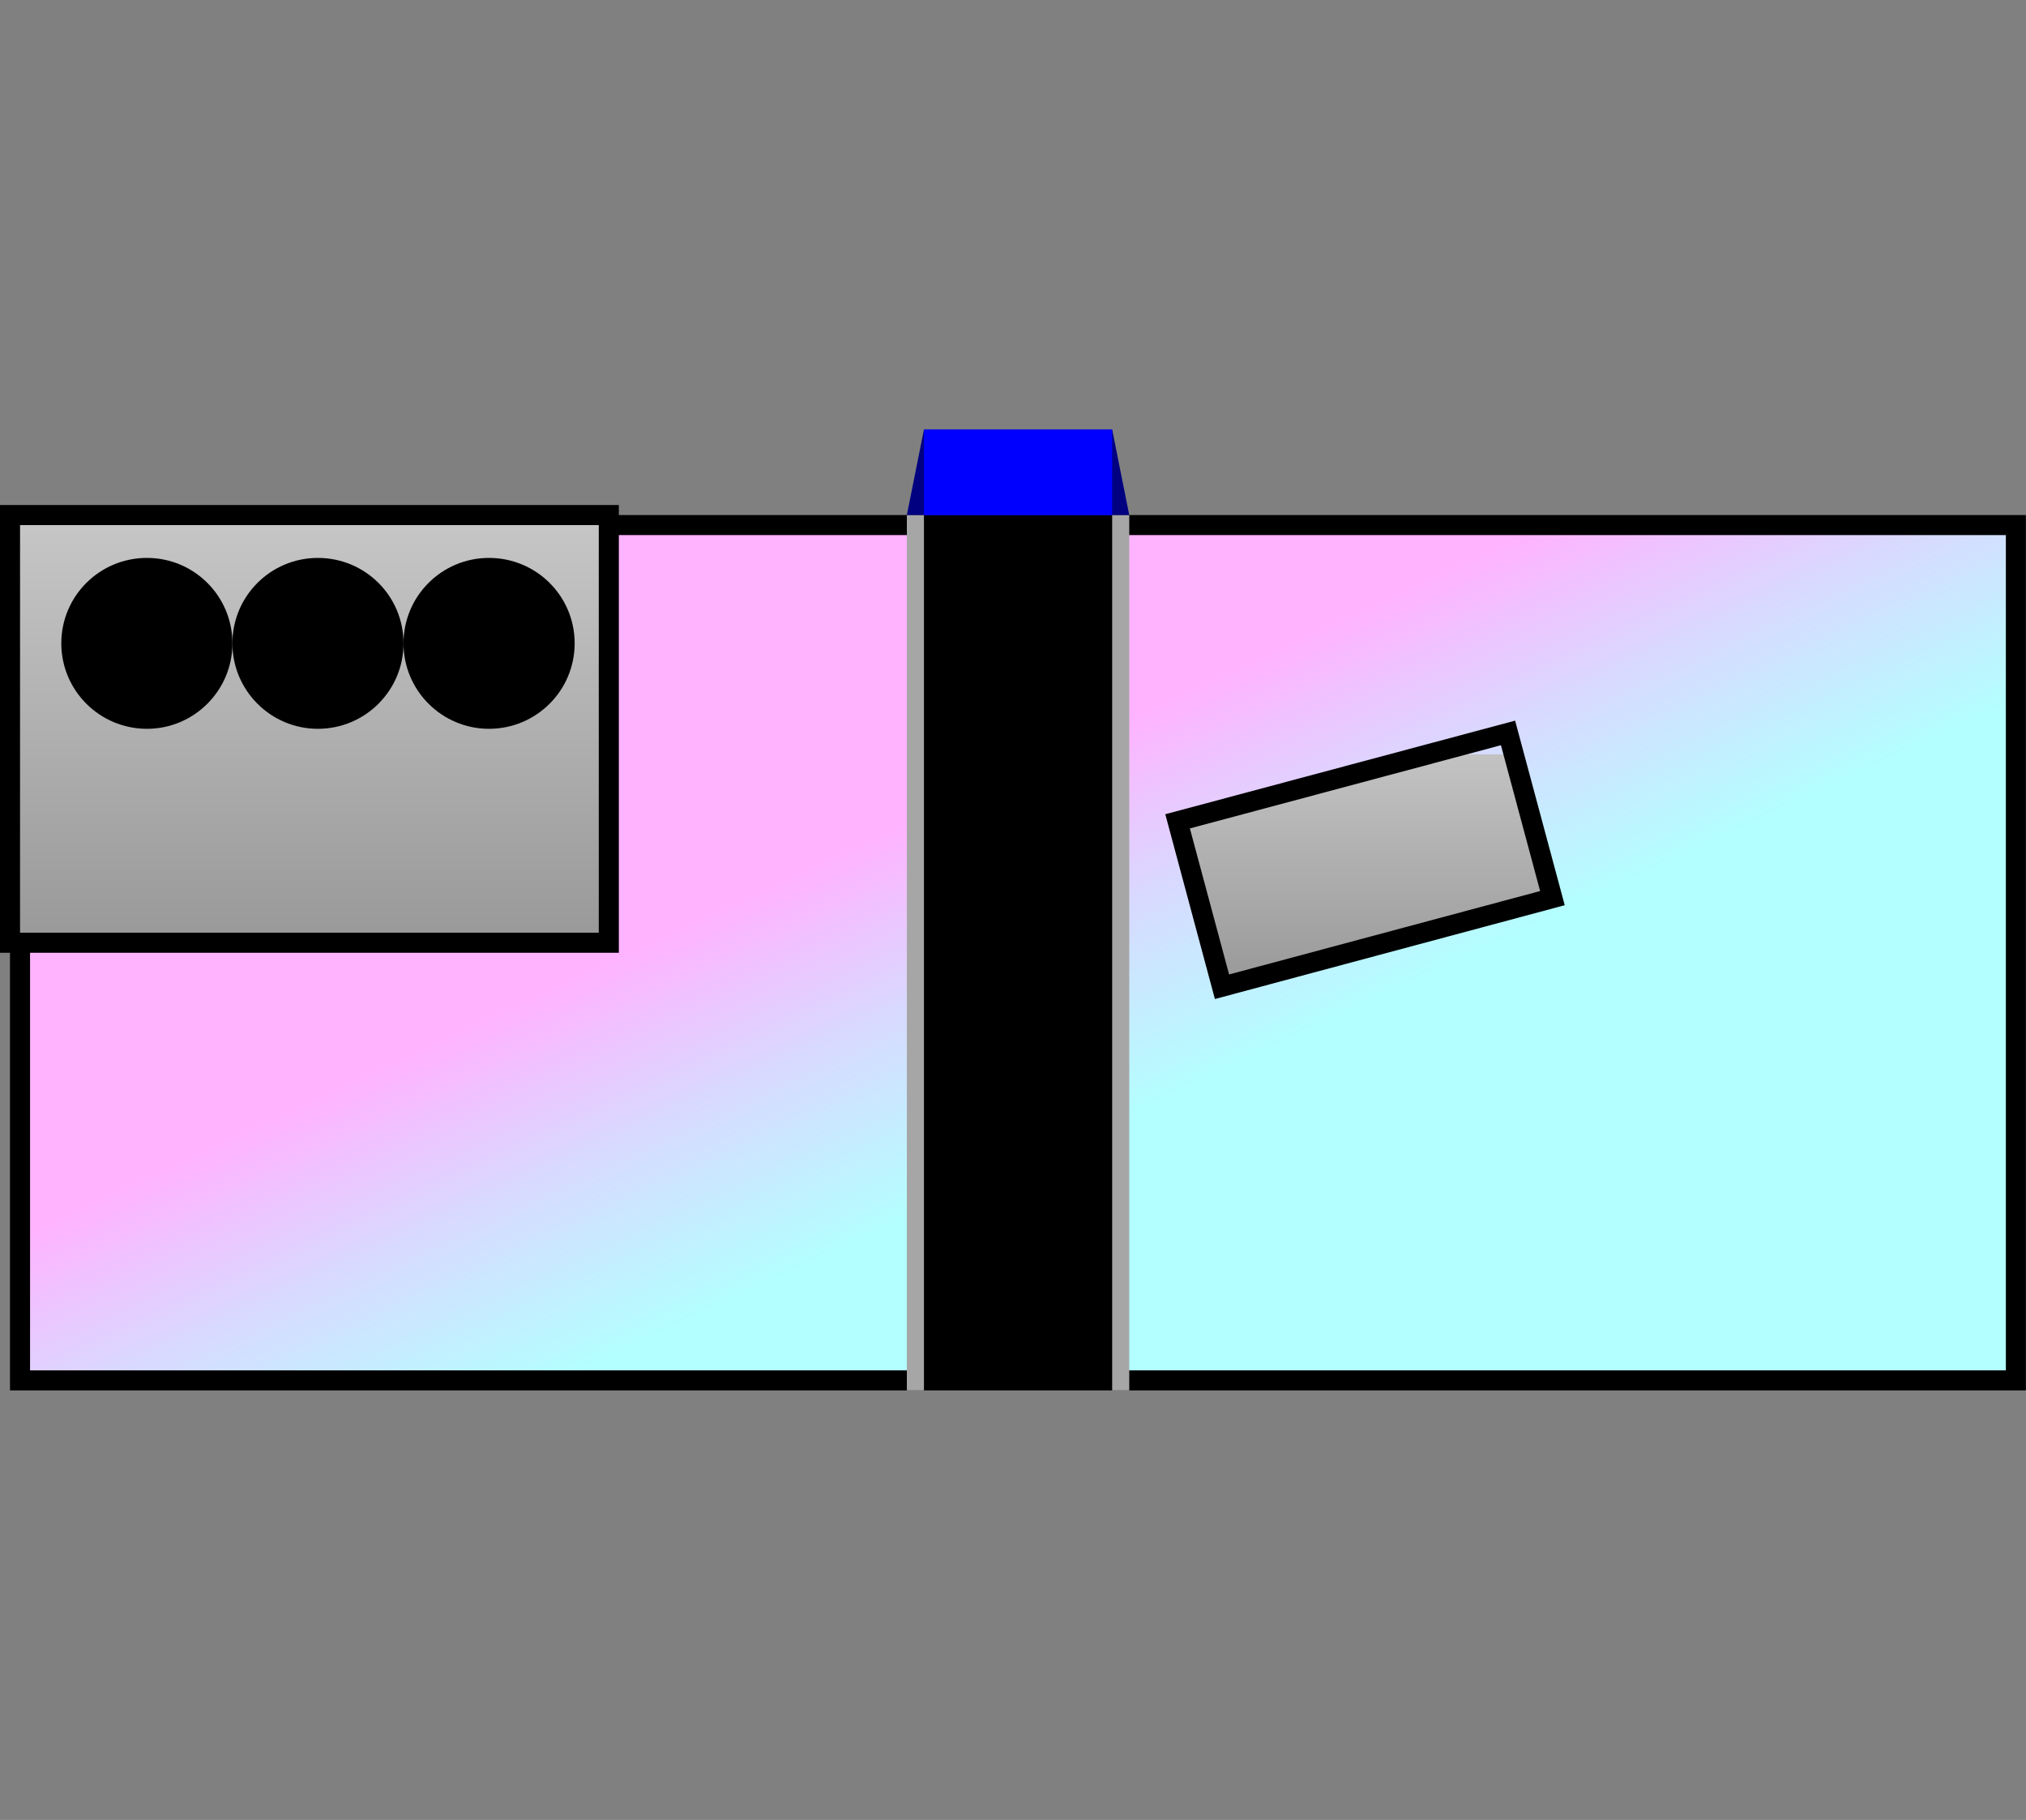 <?xml version="1.0" encoding="UTF-8"?>
<svg xmlns="http://www.w3.org/2000/svg" xmlns:xlink="http://www.w3.org/1999/xlink" width="40.283" height="36.189" viewBox="0 0 40.283 36.189">
<rect x="0" y="0" width="40.283" height="36.189" fill="#808080" stroke="none"/>
<defs>
<clipPath id="clip-0">
<path clip-rule="nonzero" d="M 0.398 10.441 L 40.082 10.441 L 40.082 27.449 L 0.398 27.449 Z M 0.398 10.441 "/>
</clipPath>
<clipPath id="clip-1">
<path clip-rule="nonzero" d="M 1.039 54.633 L 59.922 27.176 L 39.445 -16.742 L -19.441 10.715 Z M 1.039 54.633 "/>
</clipPath>
<linearGradient id="linear-pattern-0" gradientUnits="userSpaceOnUse" x1="0" y1="16.789" x2="0" y2="83.211" gradientTransform="matrix(0.589, -0.275, -0.205, -0.439, 1.038, 54.633)">
<stop offset="0" stop-color="rgb(70%, 100%, 100%)" stop-opacity="1"/>
<stop offset="0.25" stop-color="rgb(70%, 100%, 100%)" stop-opacity="1"/>
<stop offset="0.375" stop-color="rgb(70%, 100%, 100%)" stop-opacity="1"/>
<stop offset="0.379" stop-color="rgb(70.341%, 99.657%, 100%)" stop-opacity="1"/>
<stop offset="0.383" stop-color="rgb(70.685%, 99.315%, 100%)" stop-opacity="1"/>
<stop offset="0.387" stop-color="rgb(71.161%, 98.837%, 100%)" stop-opacity="1"/>
<stop offset="0.391" stop-color="rgb(71.638%, 98.36%, 100%)" stop-opacity="1"/>
<stop offset="0.395" stop-color="rgb(72.115%, 97.882%, 100%)" stop-opacity="1"/>
<stop offset="0.398" stop-color="rgb(72.592%, 97.406%, 100%)" stop-opacity="1"/>
<stop offset="0.402" stop-color="rgb(73.07%, 96.928%, 100%)" stop-opacity="1"/>
<stop offset="0.406" stop-color="rgb(73.547%, 96.451%, 100%)" stop-opacity="1"/>
<stop offset="0.41" stop-color="rgb(74.023%, 95.973%, 100%)" stop-opacity="1"/>
<stop offset="0.414" stop-color="rgb(74.501%, 95.497%, 100%)" stop-opacity="1"/>
<stop offset="0.418" stop-color="rgb(74.977%, 95.02%, 100%)" stop-opacity="1"/>
<stop offset="0.422" stop-color="rgb(75.455%, 94.542%, 100%)" stop-opacity="1"/>
<stop offset="0.426" stop-color="rgb(75.932%, 94.064%, 100%)" stop-opacity="1"/>
<stop offset="0.43" stop-color="rgb(76.41%, 93.588%, 100%)" stop-opacity="1"/>
<stop offset="0.434" stop-color="rgb(76.886%, 93.111%, 100%)" stop-opacity="1"/>
<stop offset="0.438" stop-color="rgb(77.364%, 92.635%, 100%)" stop-opacity="1"/>
<stop offset="0.441" stop-color="rgb(77.84%, 92.157%, 100%)" stop-opacity="1"/>
<stop offset="0.445" stop-color="rgb(78.317%, 91.679%, 100%)" stop-opacity="1"/>
<stop offset="0.449" stop-color="rgb(78.795%, 91.202%, 100%)" stop-opacity="1"/>
<stop offset="0.453" stop-color="rgb(79.272%, 90.726%, 100%)" stop-opacity="1"/>
<stop offset="0.457" stop-color="rgb(79.749%, 90.248%, 100%)" stop-opacity="1"/>
<stop offset="0.461" stop-color="rgb(80.226%, 89.771%, 100%)" stop-opacity="1"/>
<stop offset="0.465" stop-color="rgb(80.702%, 89.293%, 100%)" stop-opacity="1"/>
<stop offset="0.469" stop-color="rgb(81.18%, 88.817%, 100%)" stop-opacity="1"/>
<stop offset="0.473" stop-color="rgb(81.657%, 88.339%, 100%)" stop-opacity="1"/>
<stop offset="0.477" stop-color="rgb(82.135%, 87.862%, 100%)" stop-opacity="1"/>
<stop offset="0.48" stop-color="rgb(82.611%, 87.384%, 100%)" stop-opacity="1"/>
<stop offset="0.484" stop-color="rgb(83.089%, 86.908%, 100%)" stop-opacity="1"/>
<stop offset="0.488" stop-color="rgb(83.565%, 86.43%, 100%)" stop-opacity="1"/>
<stop offset="0.492" stop-color="rgb(84.042%, 85.954%, 100%)" stop-opacity="1"/>
<stop offset="0.496" stop-color="rgb(84.52%, 85.477%, 100%)" stop-opacity="1"/>
<stop offset="0.5" stop-color="rgb(84.998%, 84.999%, 100%)" stop-opacity="1"/>
<stop offset="0.504" stop-color="rgb(85.57%, 84.425%, 100%)" stop-opacity="1"/>
<stop offset="0.508" stop-color="rgb(86.143%, 83.853%, 100%)" stop-opacity="1"/>
<stop offset="0.512" stop-color="rgb(86.717%, 83.279%, 100%)" stop-opacity="1"/>
<stop offset="0.516" stop-color="rgb(87.291%, 82.706%, 100%)" stop-opacity="1"/>
<stop offset="0.52" stop-color="rgb(87.863%, 82.132%, 100%)" stop-opacity="1"/>
<stop offset="0.523" stop-color="rgb(88.437%, 81.56%, 100%)" stop-opacity="1"/>
<stop offset="0.527" stop-color="rgb(89.011%, 80.986%, 100%)" stop-opacity="1"/>
<stop offset="0.531" stop-color="rgb(89.584%, 80.412%, 100%)" stop-opacity="1"/>
<stop offset="0.535" stop-color="rgb(90.158%, 79.839%, 100%)" stop-opacity="1"/>
<stop offset="0.539" stop-color="rgb(90.732%, 79.266%, 100%)" stop-opacity="1"/>
<stop offset="0.543" stop-color="rgb(91.304%, 78.693%, 100%)" stop-opacity="1"/>
<stop offset="0.547" stop-color="rgb(91.878%, 78.119%, 100%)" stop-opacity="1"/>
<stop offset="0.551" stop-color="rgb(92.451%, 77.545%, 100%)" stop-opacity="1"/>
<stop offset="0.555" stop-color="rgb(93.025%, 76.971%, 100%)" stop-opacity="1"/>
<stop offset="0.559" stop-color="rgb(93.599%, 76.398%, 100%)" stop-opacity="1"/>
<stop offset="0.562" stop-color="rgb(94.173%, 75.826%, 100%)" stop-opacity="1"/>
<stop offset="0.566" stop-color="rgb(94.745%, 75.252%, 100%)" stop-opacity="1"/>
<stop offset="0.57" stop-color="rgb(95.319%, 74.678%, 100%)" stop-opacity="1"/>
<stop offset="0.574" stop-color="rgb(95.892%, 74.104%, 100%)" stop-opacity="1"/>
<stop offset="0.578" stop-color="rgb(96.466%, 73.532%, 100%)" stop-opacity="1"/>
<stop offset="0.582" stop-color="rgb(97.04%, 72.958%, 100%)" stop-opacity="1"/>
<stop offset="0.586" stop-color="rgb(97.614%, 72.385%, 100%)" stop-opacity="1"/>
<stop offset="0.59" stop-color="rgb(98.186%, 71.811%, 100%)" stop-opacity="1"/>
<stop offset="0.594" stop-color="rgb(98.759%, 71.239%, 100%)" stop-opacity="1"/>
<stop offset="0.598" stop-color="rgb(99.333%, 70.665%, 100%)" stop-opacity="1"/>
<stop offset="0.602" stop-color="rgb(99.907%, 70.091%, 100%)" stop-opacity="1"/>
<stop offset="0.609" stop-color="rgb(99.953%, 70.045%, 100%)" stop-opacity="1"/>
<stop offset="0.625" stop-color="rgb(100%, 70%, 100%)" stop-opacity="1"/>
<stop offset="0.75" stop-color="rgb(100%, 70%, 100%)" stop-opacity="1"/>
<stop offset="1" stop-color="rgb(100%, 70%, 100%)" stop-opacity="1"/>
</linearGradient>
<clipPath id="clip-2">
<path clip-rule="nonzero" d="M 0 10 L 40.281 10 L 40.281 28 L 0 28 Z M 0 10 "/>
</clipPath>
<clipPath id="clip-3">
<path clip-rule="nonzero" d="M 23 15 L 31 15 L 31 20 L 23 20 Z M 23 15 "/>
</clipPath>
<clipPath id="clip-4">
<path clip-rule="nonzero" d="M 23.414 16.332 L 29.984 14.574 L 30.867 17.859 L 24.297 19.621 Z M 23.414 16.332 "/>
</clipPath>
<linearGradient id="linear-pattern-1" gradientUnits="userSpaceOnUse" x1="0" y1="25.004" x2="0" y2="74.997" gradientTransform="matrix(0.149, 0, 0, -0.101, 19.688, 22.143)">
<stop offset="0" stop-color="rgb(60.001%, 60.001%, 60.001%)" stop-opacity="1"/>
<stop offset="0.016" stop-color="rgb(60.141%, 60.141%, 60.141%)" stop-opacity="1"/>
<stop offset="0.031" stop-color="rgb(60.422%, 60.422%, 60.422%)" stop-opacity="1"/>
<stop offset="0.047" stop-color="rgb(60.703%, 60.703%, 60.703%)" stop-opacity="1"/>
<stop offset="0.062" stop-color="rgb(60.985%, 60.985%, 60.985%)" stop-opacity="1"/>
<stop offset="0.078" stop-color="rgb(61.266%, 61.266%, 61.266%)" stop-opacity="1"/>
<stop offset="0.094" stop-color="rgb(61.546%, 61.546%, 61.546%)" stop-opacity="1"/>
<stop offset="0.109" stop-color="rgb(61.829%, 61.829%, 61.829%)" stop-opacity="1"/>
<stop offset="0.125" stop-color="rgb(62.109%, 62.109%, 62.109%)" stop-opacity="1"/>
<stop offset="0.141" stop-color="rgb(62.39%, 62.39%, 62.39%)" stop-opacity="1"/>
<stop offset="0.156" stop-color="rgb(62.672%, 62.672%, 62.672%)" stop-opacity="1"/>
<stop offset="0.172" stop-color="rgb(62.953%, 62.953%, 62.953%)" stop-opacity="1"/>
<stop offset="0.188" stop-color="rgb(63.234%, 63.234%, 63.234%)" stop-opacity="1"/>
<stop offset="0.203" stop-color="rgb(63.515%, 63.515%, 63.515%)" stop-opacity="1"/>
<stop offset="0.219" stop-color="rgb(63.797%, 63.797%, 63.797%)" stop-opacity="1"/>
<stop offset="0.234" stop-color="rgb(64.078%, 64.078%, 64.078%)" stop-opacity="1"/>
<stop offset="0.25" stop-color="rgb(64.359%, 64.359%, 64.359%)" stop-opacity="1"/>
<stop offset="0.266" stop-color="rgb(64.641%, 64.641%, 64.641%)" stop-opacity="1"/>
<stop offset="0.281" stop-color="rgb(64.922%, 64.922%, 64.922%)" stop-opacity="1"/>
<stop offset="0.297" stop-color="rgb(65.202%, 65.202%, 65.202%)" stop-opacity="1"/>
<stop offset="0.312" stop-color="rgb(65.483%, 65.483%, 65.483%)" stop-opacity="1"/>
<stop offset="0.328" stop-color="rgb(65.765%, 65.765%, 65.765%)" stop-opacity="1"/>
<stop offset="0.344" stop-color="rgb(66.046%, 66.046%, 66.046%)" stop-opacity="1"/>
<stop offset="0.359" stop-color="rgb(66.327%, 66.327%, 66.327%)" stop-opacity="1"/>
<stop offset="0.375" stop-color="rgb(66.609%, 66.609%, 66.609%)" stop-opacity="1"/>
<stop offset="0.391" stop-color="rgb(66.89%, 66.89%, 66.89%)" stop-opacity="1"/>
<stop offset="0.406" stop-color="rgb(67.171%, 67.171%, 67.171%)" stop-opacity="1"/>
<stop offset="0.422" stop-color="rgb(67.451%, 67.451%, 67.451%)" stop-opacity="1"/>
<stop offset="0.438" stop-color="rgb(67.734%, 67.734%, 67.734%)" stop-opacity="1"/>
<stop offset="0.453" stop-color="rgb(68.015%, 68.015%, 68.015%)" stop-opacity="1"/>
<stop offset="0.469" stop-color="rgb(68.295%, 68.295%, 68.295%)" stop-opacity="1"/>
<stop offset="0.484" stop-color="rgb(68.578%, 68.578%, 68.578%)" stop-opacity="1"/>
<stop offset="0.5" stop-color="rgb(68.858%, 68.858%, 68.858%)" stop-opacity="1"/>
<stop offset="0.516" stop-color="rgb(69.139%, 69.139%, 69.139%)" stop-opacity="1"/>
<stop offset="0.531" stop-color="rgb(69.421%, 69.421%, 69.421%)" stop-opacity="1"/>
<stop offset="0.547" stop-color="rgb(69.702%, 69.702%, 69.702%)" stop-opacity="1"/>
<stop offset="0.562" stop-color="rgb(69.983%, 69.983%, 69.983%)" stop-opacity="1"/>
<stop offset="0.578" stop-color="rgb(70.264%, 70.264%, 70.264%)" stop-opacity="1"/>
<stop offset="0.594" stop-color="rgb(70.546%, 70.546%, 70.546%)" stop-opacity="1"/>
<stop offset="0.609" stop-color="rgb(70.827%, 70.827%, 70.827%)" stop-opacity="1"/>
<stop offset="0.625" stop-color="rgb(71.107%, 71.107%, 71.107%)" stop-opacity="1"/>
<stop offset="0.641" stop-color="rgb(71.39%, 71.39%, 71.39%)" stop-opacity="1"/>
<stop offset="0.656" stop-color="rgb(71.671%, 71.671%, 71.671%)" stop-opacity="1"/>
<stop offset="0.672" stop-color="rgb(71.951%, 71.951%, 71.951%)" stop-opacity="1"/>
<stop offset="0.688" stop-color="rgb(72.232%, 72.232%, 72.232%)" stop-opacity="1"/>
<stop offset="0.703" stop-color="rgb(72.514%, 72.514%, 72.514%)" stop-opacity="1"/>
<stop offset="0.719" stop-color="rgb(72.795%, 72.795%, 72.795%)" stop-opacity="1"/>
<stop offset="0.734" stop-color="rgb(73.076%, 73.076%, 73.076%)" stop-opacity="1"/>
<stop offset="0.75" stop-color="rgb(73.358%, 73.358%, 73.358%)" stop-opacity="1"/>
<stop offset="0.766" stop-color="rgb(73.639%, 73.639%, 73.639%)" stop-opacity="1"/>
<stop offset="0.781" stop-color="rgb(73.92%, 73.92%, 73.92%)" stop-opacity="1"/>
<stop offset="0.797" stop-color="rgb(74.2%, 74.2%, 74.2%)" stop-opacity="1"/>
<stop offset="0.812" stop-color="rgb(74.483%, 74.483%, 74.483%)" stop-opacity="1"/>
<stop offset="0.828" stop-color="rgb(74.763%, 74.763%, 74.763%)" stop-opacity="1"/>
<stop offset="0.844" stop-color="rgb(75.044%, 75.044%, 75.044%)" stop-opacity="1"/>
<stop offset="0.859" stop-color="rgb(75.327%, 75.327%, 75.327%)" stop-opacity="1"/>
<stop offset="0.875" stop-color="rgb(75.607%, 75.607%, 75.607%)" stop-opacity="1"/>
<stop offset="0.891" stop-color="rgb(75.888%, 75.888%, 75.888%)" stop-opacity="1"/>
<stop offset="0.906" stop-color="rgb(76.17%, 76.17%, 76.17%)" stop-opacity="1"/>
<stop offset="0.922" stop-color="rgb(76.451%, 76.451%, 76.451%)" stop-opacity="1"/>
<stop offset="0.938" stop-color="rgb(76.732%, 76.732%, 76.732%)" stop-opacity="1"/>
<stop offset="0.953" stop-color="rgb(77.013%, 77.013%, 77.013%)" stop-opacity="1"/>
<stop offset="0.969" stop-color="rgb(77.295%, 77.295%, 77.295%)" stop-opacity="1"/>
<stop offset="0.984" stop-color="rgb(77.576%, 77.576%, 77.576%)" stop-opacity="1"/>
<stop offset="1" stop-color="rgb(77.856%, 77.856%, 77.856%)" stop-opacity="1"/>
</linearGradient>
<clipPath id="clip-5">
<path clip-rule="nonzero" d="M 0.199 10.242 L 12.105 10.242 L 12.105 18.746 L 0.199 18.746 Z M 0.199 10.242 "/>
</clipPath>
<linearGradient id="linear-pattern-2" gradientUnits="userSpaceOnUse" x1="0" y1="25.002" x2="0" y2="74.998" gradientTransform="matrix(0.238, 0, 0, -0.17, -5.755, 22.998)">
<stop offset="0" stop-color="rgb(60.001%, 60.001%, 60.001%)" stop-opacity="1"/>
<stop offset="0.016" stop-color="rgb(60.141%, 60.141%, 60.141%)" stop-opacity="1"/>
<stop offset="0.031" stop-color="rgb(60.422%, 60.422%, 60.422%)" stop-opacity="1"/>
<stop offset="0.047" stop-color="rgb(60.703%, 60.703%, 60.703%)" stop-opacity="1"/>
<stop offset="0.062" stop-color="rgb(60.985%, 60.985%, 60.985%)" stop-opacity="1"/>
<stop offset="0.078" stop-color="rgb(61.266%, 61.266%, 61.266%)" stop-opacity="1"/>
<stop offset="0.094" stop-color="rgb(61.546%, 61.546%, 61.546%)" stop-opacity="1"/>
<stop offset="0.109" stop-color="rgb(61.827%, 61.827%, 61.827%)" stop-opacity="1"/>
<stop offset="0.125" stop-color="rgb(62.109%, 62.109%, 62.109%)" stop-opacity="1"/>
<stop offset="0.141" stop-color="rgb(62.39%, 62.39%, 62.39%)" stop-opacity="1"/>
<stop offset="0.156" stop-color="rgb(62.671%, 62.671%, 62.671%)" stop-opacity="1"/>
<stop offset="0.172" stop-color="rgb(62.953%, 62.953%, 62.953%)" stop-opacity="1"/>
<stop offset="0.188" stop-color="rgb(63.234%, 63.234%, 63.234%)" stop-opacity="1"/>
<stop offset="0.203" stop-color="rgb(63.515%, 63.515%, 63.515%)" stop-opacity="1"/>
<stop offset="0.219" stop-color="rgb(63.797%, 63.797%, 63.797%)" stop-opacity="1"/>
<stop offset="0.234" stop-color="rgb(64.078%, 64.078%, 64.078%)" stop-opacity="1"/>
<stop offset="0.25" stop-color="rgb(64.359%, 64.359%, 64.359%)" stop-opacity="1"/>
<stop offset="0.266" stop-color="rgb(64.639%, 64.639%, 64.639%)" stop-opacity="1"/>
<stop offset="0.281" stop-color="rgb(64.922%, 64.922%, 64.922%)" stop-opacity="1"/>
<stop offset="0.297" stop-color="rgb(65.202%, 65.202%, 65.202%)" stop-opacity="1"/>
<stop offset="0.312" stop-color="rgb(65.483%, 65.483%, 65.483%)" stop-opacity="1"/>
<stop offset="0.328" stop-color="rgb(65.765%, 65.765%, 65.765%)" stop-opacity="1"/>
<stop offset="0.344" stop-color="rgb(66.046%, 66.046%, 66.046%)" stop-opacity="1"/>
<stop offset="0.359" stop-color="rgb(66.327%, 66.327%, 66.327%)" stop-opacity="1"/>
<stop offset="0.375" stop-color="rgb(66.609%, 66.609%, 66.609%)" stop-opacity="1"/>
<stop offset="0.391" stop-color="rgb(66.89%, 66.89%, 66.89%)" stop-opacity="1"/>
<stop offset="0.406" stop-color="rgb(67.171%, 67.171%, 67.171%)" stop-opacity="1"/>
<stop offset="0.422" stop-color="rgb(67.451%, 67.451%, 67.451%)" stop-opacity="1"/>
<stop offset="0.438" stop-color="rgb(67.734%, 67.734%, 67.734%)" stop-opacity="1"/>
<stop offset="0.453" stop-color="rgb(68.015%, 68.015%, 68.015%)" stop-opacity="1"/>
<stop offset="0.469" stop-color="rgb(68.295%, 68.295%, 68.295%)" stop-opacity="1"/>
<stop offset="0.484" stop-color="rgb(68.578%, 68.578%, 68.578%)" stop-opacity="1"/>
<stop offset="0.5" stop-color="rgb(68.858%, 68.858%, 68.858%)" stop-opacity="1"/>
<stop offset="0.516" stop-color="rgb(69.139%, 69.139%, 69.139%)" stop-opacity="1"/>
<stop offset="0.531" stop-color="rgb(69.421%, 69.421%, 69.421%)" stop-opacity="1"/>
<stop offset="0.547" stop-color="rgb(69.702%, 69.702%, 69.702%)" stop-opacity="1"/>
<stop offset="0.562" stop-color="rgb(69.983%, 69.983%, 69.983%)" stop-opacity="1"/>
<stop offset="0.578" stop-color="rgb(70.264%, 70.264%, 70.264%)" stop-opacity="1"/>
<stop offset="0.594" stop-color="rgb(70.546%, 70.546%, 70.546%)" stop-opacity="1"/>
<stop offset="0.609" stop-color="rgb(70.827%, 70.827%, 70.827%)" stop-opacity="1"/>
<stop offset="0.625" stop-color="rgb(71.107%, 71.107%, 71.107%)" stop-opacity="1"/>
<stop offset="0.641" stop-color="rgb(71.39%, 71.39%, 71.39%)" stop-opacity="1"/>
<stop offset="0.656" stop-color="rgb(71.671%, 71.671%, 71.671%)" stop-opacity="1"/>
<stop offset="0.672" stop-color="rgb(71.951%, 71.951%, 71.951%)" stop-opacity="1"/>
<stop offset="0.688" stop-color="rgb(72.234%, 72.234%, 72.234%)" stop-opacity="1"/>
<stop offset="0.703" stop-color="rgb(72.514%, 72.514%, 72.514%)" stop-opacity="1"/>
<stop offset="0.719" stop-color="rgb(72.795%, 72.795%, 72.795%)" stop-opacity="1"/>
<stop offset="0.734" stop-color="rgb(73.076%, 73.076%, 73.076%)" stop-opacity="1"/>
<stop offset="0.75" stop-color="rgb(73.358%, 73.358%, 73.358%)" stop-opacity="1"/>
<stop offset="0.766" stop-color="rgb(73.639%, 73.639%, 73.639%)" stop-opacity="1"/>
<stop offset="0.781" stop-color="rgb(73.92%, 73.92%, 73.92%)" stop-opacity="1"/>
<stop offset="0.797" stop-color="rgb(74.202%, 74.202%, 74.202%)" stop-opacity="1"/>
<stop offset="0.812" stop-color="rgb(74.483%, 74.483%, 74.483%)" stop-opacity="1"/>
<stop offset="0.828" stop-color="rgb(74.763%, 74.763%, 74.763%)" stop-opacity="1"/>
<stop offset="0.844" stop-color="rgb(75.046%, 75.046%, 75.046%)" stop-opacity="1"/>
<stop offset="0.859" stop-color="rgb(75.327%, 75.327%, 75.327%)" stop-opacity="1"/>
<stop offset="0.875" stop-color="rgb(75.607%, 75.607%, 75.607%)" stop-opacity="1"/>
<stop offset="0.891" stop-color="rgb(75.888%, 75.888%, 75.888%)" stop-opacity="1"/>
<stop offset="0.906" stop-color="rgb(76.17%, 76.17%, 76.17%)" stop-opacity="1"/>
<stop offset="0.922" stop-color="rgb(76.451%, 76.451%, 76.451%)" stop-opacity="1"/>
<stop offset="0.938" stop-color="rgb(76.732%, 76.732%, 76.732%)" stop-opacity="1"/>
<stop offset="0.953" stop-color="rgb(77.014%, 77.014%, 77.014%)" stop-opacity="1"/>
<stop offset="0.969" stop-color="rgb(77.295%, 77.295%, 77.295%)" stop-opacity="1"/>
<stop offset="0.984" stop-color="rgb(77.576%, 77.576%, 77.576%)" stop-opacity="1"/>
<stop offset="1" stop-color="rgb(77.856%, 77.856%, 77.856%)" stop-opacity="1"/>
</linearGradient>
</defs>
<g clip-path="url(#clip-0)">
<g clip-path="url(#clip-1)">
<path fill-rule="nonzero" fill="url(#linear-pattern-0)" d="M 7.488 42.648 L -6.117 13.48 L 32.996 -4.758 L 46.598 24.41 Z M 7.488 42.648 "/>
</g>
</g>
<g clip-path="url(#clip-2)">
<path fill="none" stroke-width="0.399" stroke-linecap="butt" stroke-linejoin="miter" stroke="rgb(0%, 0%, 0%)" stroke-opacity="1" stroke-miterlimit="10" d="M -19.843 8.504 L -19.843 -8.504 L 19.841 -8.504 L 19.841 8.504 Z M -19.843 8.504 " transform="matrix(1, 0, 0, -1, 20.241, 18.945)"/>
</g>
<path fill="none" stroke-width="4.422" stroke-linecap="butt" stroke-linejoin="miter" stroke="rgb(64.999%, 64.999%, 64.999%)" stroke-opacity="1" stroke-miterlimit="10" d="M 0.001 8.703 L 0.001 -8.703 " transform="matrix(1, 0, 0, -1, 20.241, 18.945)"/>
<path fill="none" stroke-width="3.742" stroke-linecap="butt" stroke-linejoin="miter" stroke="rgb(0%, 0%, 0%)" stroke-opacity="1" stroke-miterlimit="10" d="M 0.001 8.703 L 0.001 -8.703 " transform="matrix(1, 0, 0, -1, 20.241, 18.945)"/>
<path fill-rule="nonzero" fill="rgb(0%, 0%, 50%)" fill-opacity="1" d="M 18.031 10.242 L 22.453 10.242 L 22.113 8.539 L 18.371 8.539 Z M 18.031 10.242 "/>
<path fill="none" stroke-width="3.742" stroke-linecap="butt" stroke-linejoin="miter" stroke="rgb(0%, 0%, 100%)" stroke-opacity="1" stroke-miterlimit="10" d="M 0.001 8.703 L 0.001 10.406 " transform="matrix(1, 0, 0, -1, 20.241, 18.945)"/>
<g clip-path="url(#clip-3)">
<g clip-path="url(#clip-4)">
<path fill-rule="nonzero" fill="url(#linear-pattern-1)" d="M 23.414 19.621 L 23.414 14.574 L 30.867 14.574 L 30.867 19.621 Z M 23.414 19.621 "/>
</g>
</g>
<path fill="none" stroke-width="0.399" stroke-linecap="butt" stroke-linejoin="miter" stroke="rgb(0%, 0%, 0%)" stroke-opacity="1" stroke-miterlimit="10" d="M 3.173 2.613 L 9.743 4.371 L 10.626 1.086 L 4.056 -0.676 Z M 3.173 2.613 " transform="matrix(1, 0, 0, -1, 20.241, 18.945)"/>
<g clip-path="url(#clip-5)">
<path fill-rule="nonzero" fill="url(#linear-pattern-2)" d="M 0.199 18.746 L 0.199 10.242 L 12.105 10.242 L 12.105 18.746 Z M 0.199 18.746 "/>
</g>
<path fill="none" stroke-width="0.399" stroke-linecap="butt" stroke-linejoin="miter" stroke="rgb(0%, 0%, 0%)" stroke-opacity="1" stroke-miterlimit="10" d="M -20.042 8.703 L -8.136 8.703 L -8.136 0.199 L -20.042 0.199 Z M -20.042 8.703 " transform="matrix(1, 0, 0, -1, 20.241, 18.945)"/>
<path fill-rule="nonzero" fill="rgb(0%, 0%, 0%)" fill-opacity="1" d="M 2.922 11.094 C 1.98 11.094 1.219 11.852 1.219 12.793 C 1.219 13.73 1.98 14.492 2.922 14.492 C 3.859 14.492 4.621 13.73 4.621 12.793 C 4.621 11.852 3.859 11.094 2.922 11.094 Z M 2.922 11.094 "/>
<path fill-rule="nonzero" fill="rgb(0%, 0%, 0%)" fill-opacity="1" d="M 2.922 11.434 C 2.168 11.434 1.559 12.043 1.559 12.793 C 1.559 13.543 2.168 14.152 2.922 14.152 C 3.672 14.152 4.281 13.543 4.281 12.793 C 4.281 12.043 3.672 11.434 2.922 11.434 Z M 2.922 11.434 "/>
<path fill-rule="nonzero" fill="rgb(0%, 0%, 0%)" fill-opacity="1" d="M 6.32 11.094 C 5.383 11.094 4.621 11.852 4.621 12.793 C 4.621 13.73 5.383 14.492 6.32 14.492 C 7.262 14.492 8.023 13.73 8.023 12.793 C 8.023 11.852 7.262 11.094 6.32 11.094 Z M 6.32 11.094 "/>
<path fill-rule="nonzero" fill="rgb(0%, 0%, 0%)" fill-opacity="1" d="M 6.32 11.434 C 5.57 11.434 4.961 12.043 4.961 12.793 C 4.961 13.543 5.57 14.152 6.32 14.152 C 7.074 14.152 7.684 13.543 7.684 12.793 C 7.684 12.043 7.074 11.434 6.32 11.434 Z M 6.32 11.434 "/>
<path fill-rule="nonzero" fill="rgb(0%, 0%, 0%)" fill-opacity="1" d="M 9.723 11.094 C 8.785 11.094 8.023 11.852 8.023 12.793 C 8.023 13.73 8.785 14.492 9.723 14.492 C 10.664 14.492 11.426 13.73 11.426 12.793 C 11.426 11.852 10.664 11.094 9.723 11.094 Z M 9.723 11.094 "/>
<path fill-rule="nonzero" fill="rgb(0%, 0%, 0%)" fill-opacity="1" d="M 9.723 11.434 C 8.973 11.434 8.363 12.043 8.363 12.793 C 8.363 13.543 8.973 14.152 9.723 14.152 C 10.477 14.152 11.082 13.543 11.082 12.793 C 11.082 12.043 10.477 11.434 9.723 11.434 Z M 9.723 11.434 "/>
</svg>
